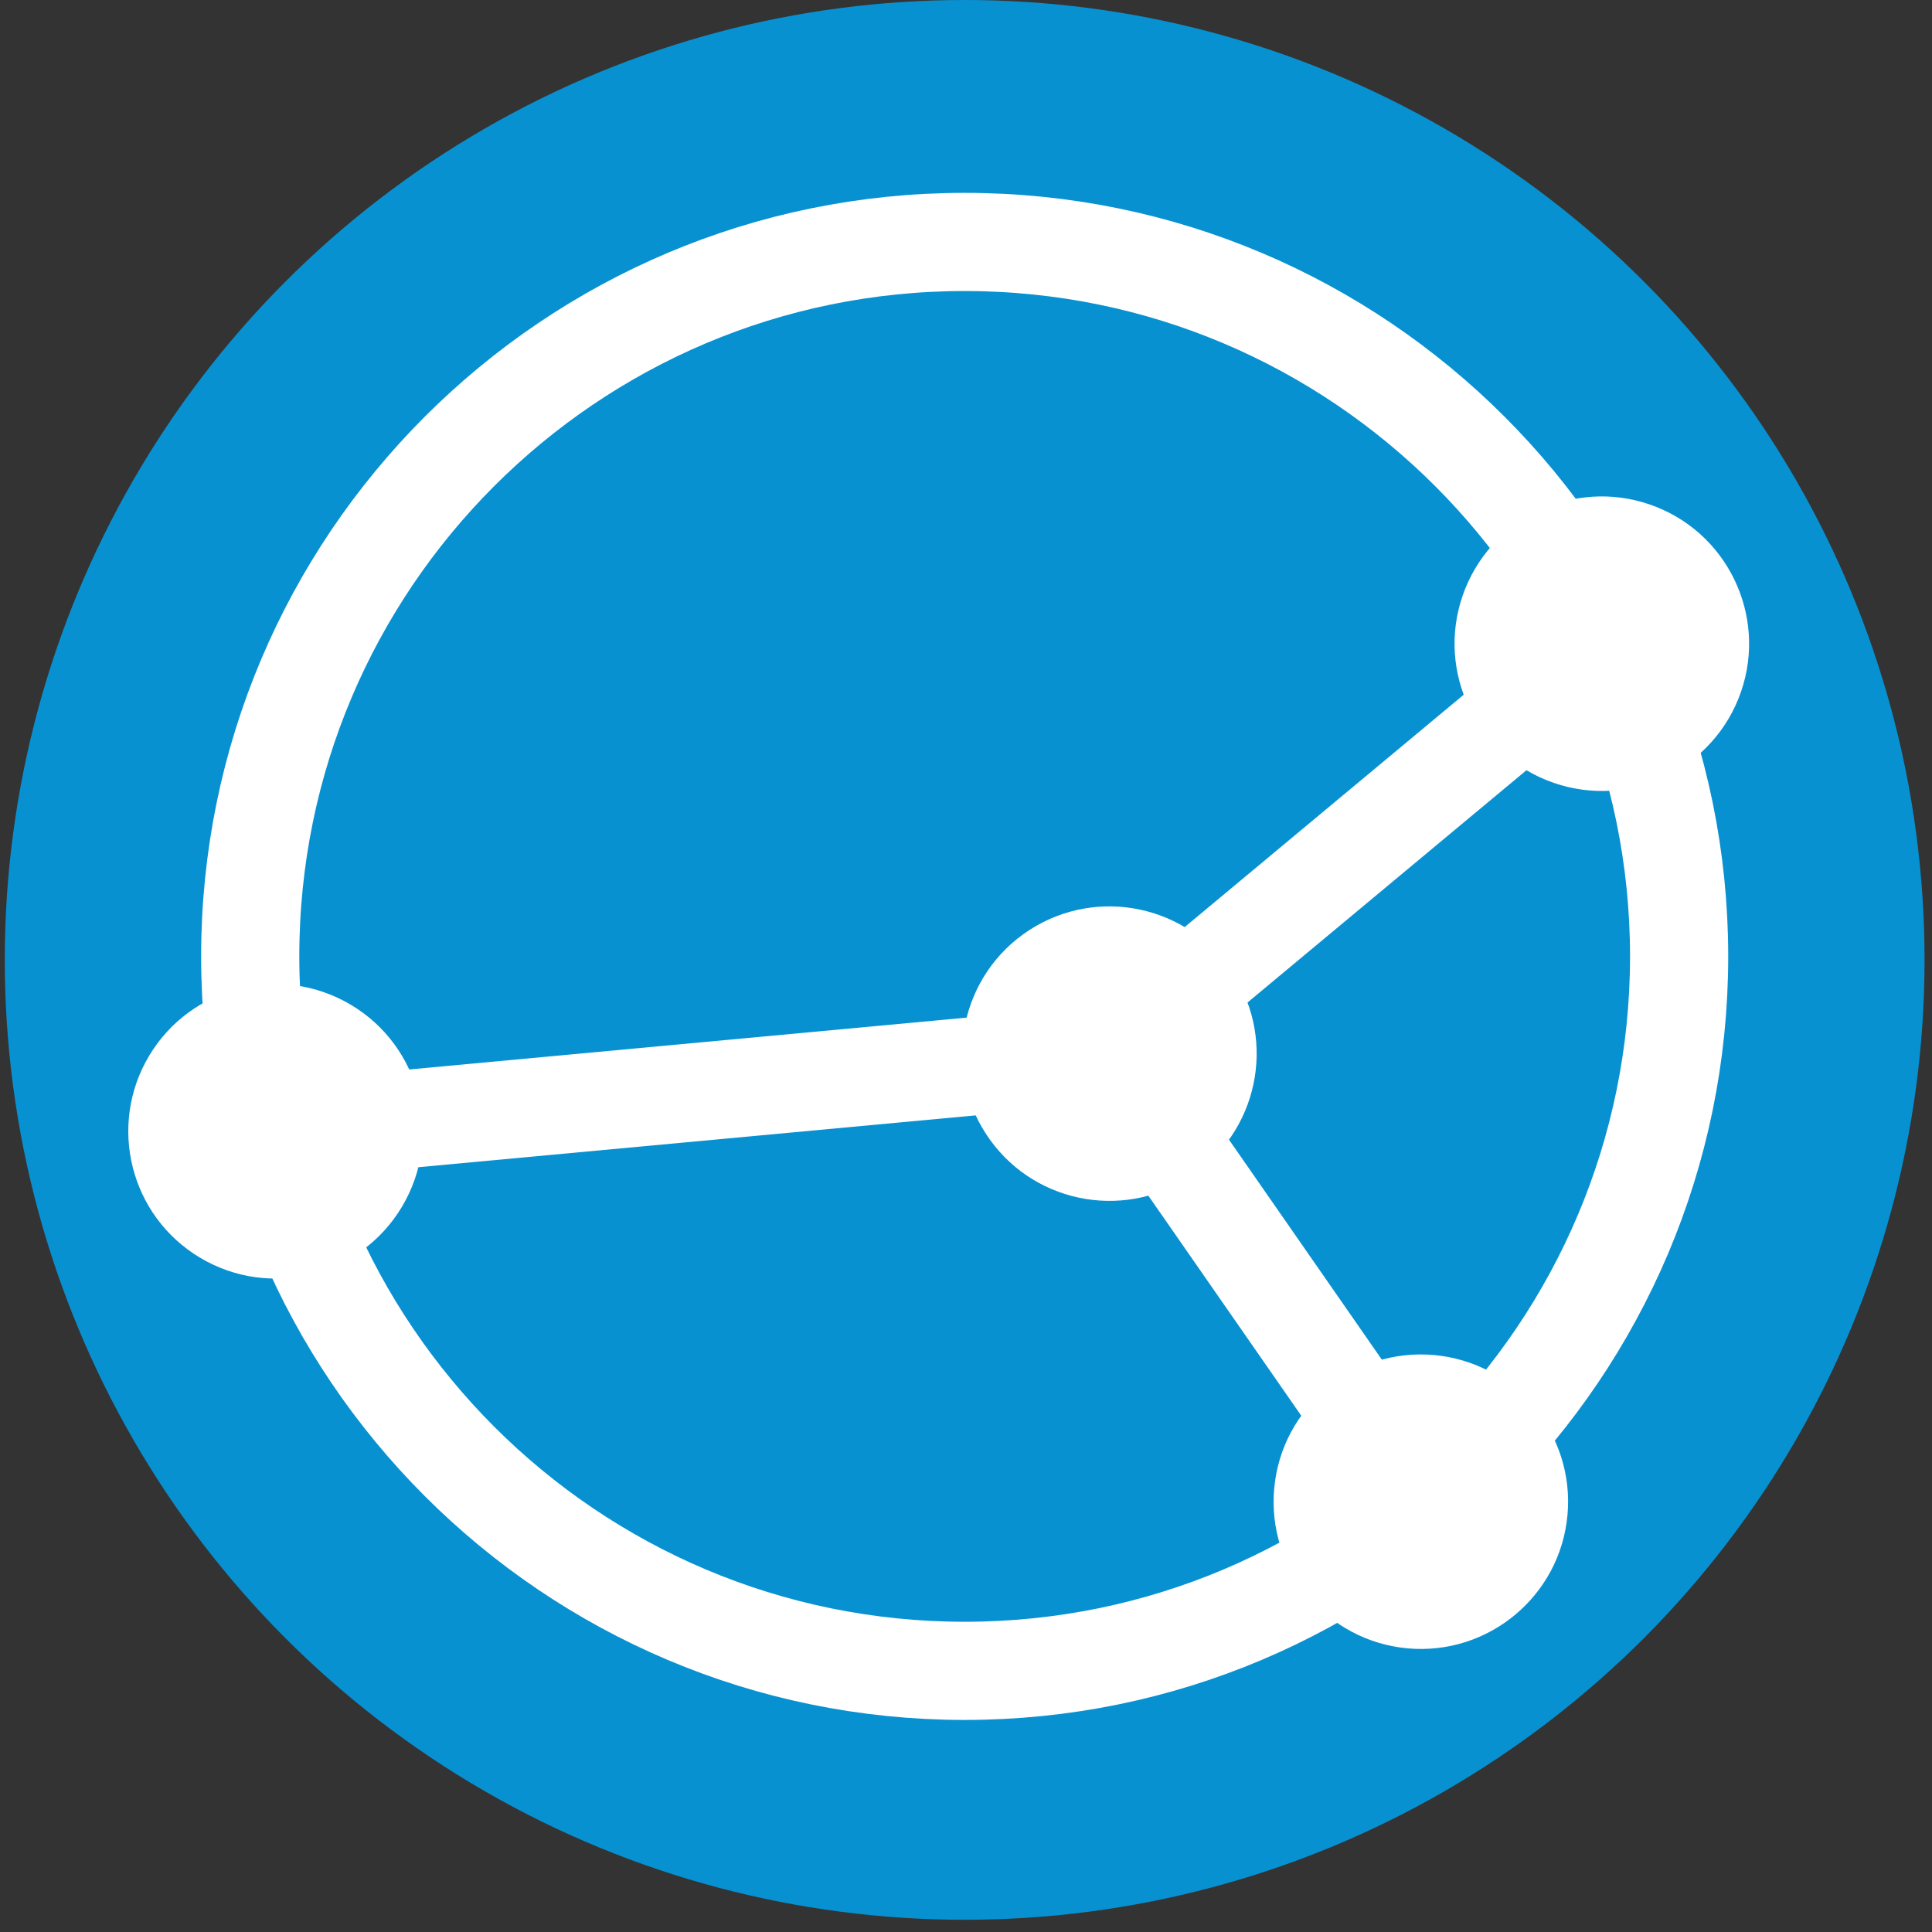 <?xml version="1.0" encoding="UTF-8" standalone="no"?><!DOCTYPE svg PUBLIC "-//W3C//DTD SVG 1.1//EN" "http://www.w3.org/Graphics/SVG/1.1/DTD/svg11.dtd"><svg width="100%" height="100%" viewBox="0 0 492 492" version="1.1" xmlns="http://www.w3.org/2000/svg" xmlns:xlink="http://www.w3.org/1999/xlink" xml:space="preserve" xmlns:serif="http://www.serif.com/" style="fill-rule:evenodd;clip-rule:evenodd;stroke-miterlimit:10;"><rect x="0" y="0" width="492" height="492" fill="#333333" stroke="none"/><rect id="Mark" x="1.22" y="0" width="488.883" height="488.883" style="fill:none;"/><clipPath id="_clip1"><rect x="1.22" y="0" width="488.883" height="488.883"/></clipPath><g clip-path="url(#_clip1)"><g id="Layer-1" serif:id="Layer 1"><circle cx="245.661" cy="244.442" r="244.442" style="fill:#0891d1;"/><path d="M427.603,243.555c0,-100.417 -81.525,-181.942 -181.942,-181.942c-100.416,-0 -181.941,81.525 -181.941,181.942c-0,100.416 81.525,181.941 181.941,181.941c100.417,0 181.942,-81.525 181.942,-181.941Z" style="fill:none;stroke:#fff;stroke-width:25px;"/><path d="M395.661,199.357c19.563,6.771 40.917,-3.604 47.696,-23.175c6.771,-19.558 -3.621,-40.929 -23.183,-47.692c-19.567,-6.779 -40.925,3.605 -47.696,23.18c-6.762,19.57 3.613,40.925 23.183,47.687" style="fill:#fff;fill-rule:nonzero;"/><path d="M407.82,163.973l-125.296,104.342" style="fill:none;fill-rule:nonzero;stroke:#fff;stroke-width:25px;"/><path d="M324.486,379.077c-1.854,20.621 13.388,38.833 33.992,40.692c20.629,1.846 38.858,-13.388 40.7,-34.009c1.846,-20.616 -13.379,-38.837 -34,-40.691c-20.633,-1.842 -38.854,13.379 -40.692,34.008" style="fill:#fff;fill-rule:nonzero;"/><path d="M361.759,382.34l-79.238,-114.025" style="fill:none;fill-rule:nonzero;stroke:#fff;stroke-width:25px;"/><path d="M251.049,288.696c11.237,17.375 34.458,22.346 51.846,11.1c17.383,-11.237 22.358,-34.471 11.1,-51.846c-11.246,-17.391 -34.471,-22.362 -51.854,-11.108c-17.375,11.254 -22.355,34.471 -11.092,51.854" style="fill:#fff;fill-rule:nonzero;"/><path d="M89.363,255.884c-17.775,-10.588 -40.788,-4.775 -51.409,13.012c-10.587,17.784 -4.783,40.804 13.013,51.4c17.783,10.621 40.812,4.784 51.408,-13.012c10.604,-17.792 4.784,-40.804 -13.012,-51.4" style="fill:#fff;fill-rule:nonzero;"/><path d="M70.263,288.061l212.258,-19.746" style="fill:none;fill-rule:nonzero;stroke:#fff;stroke-width:25px;"/></g></g></svg>